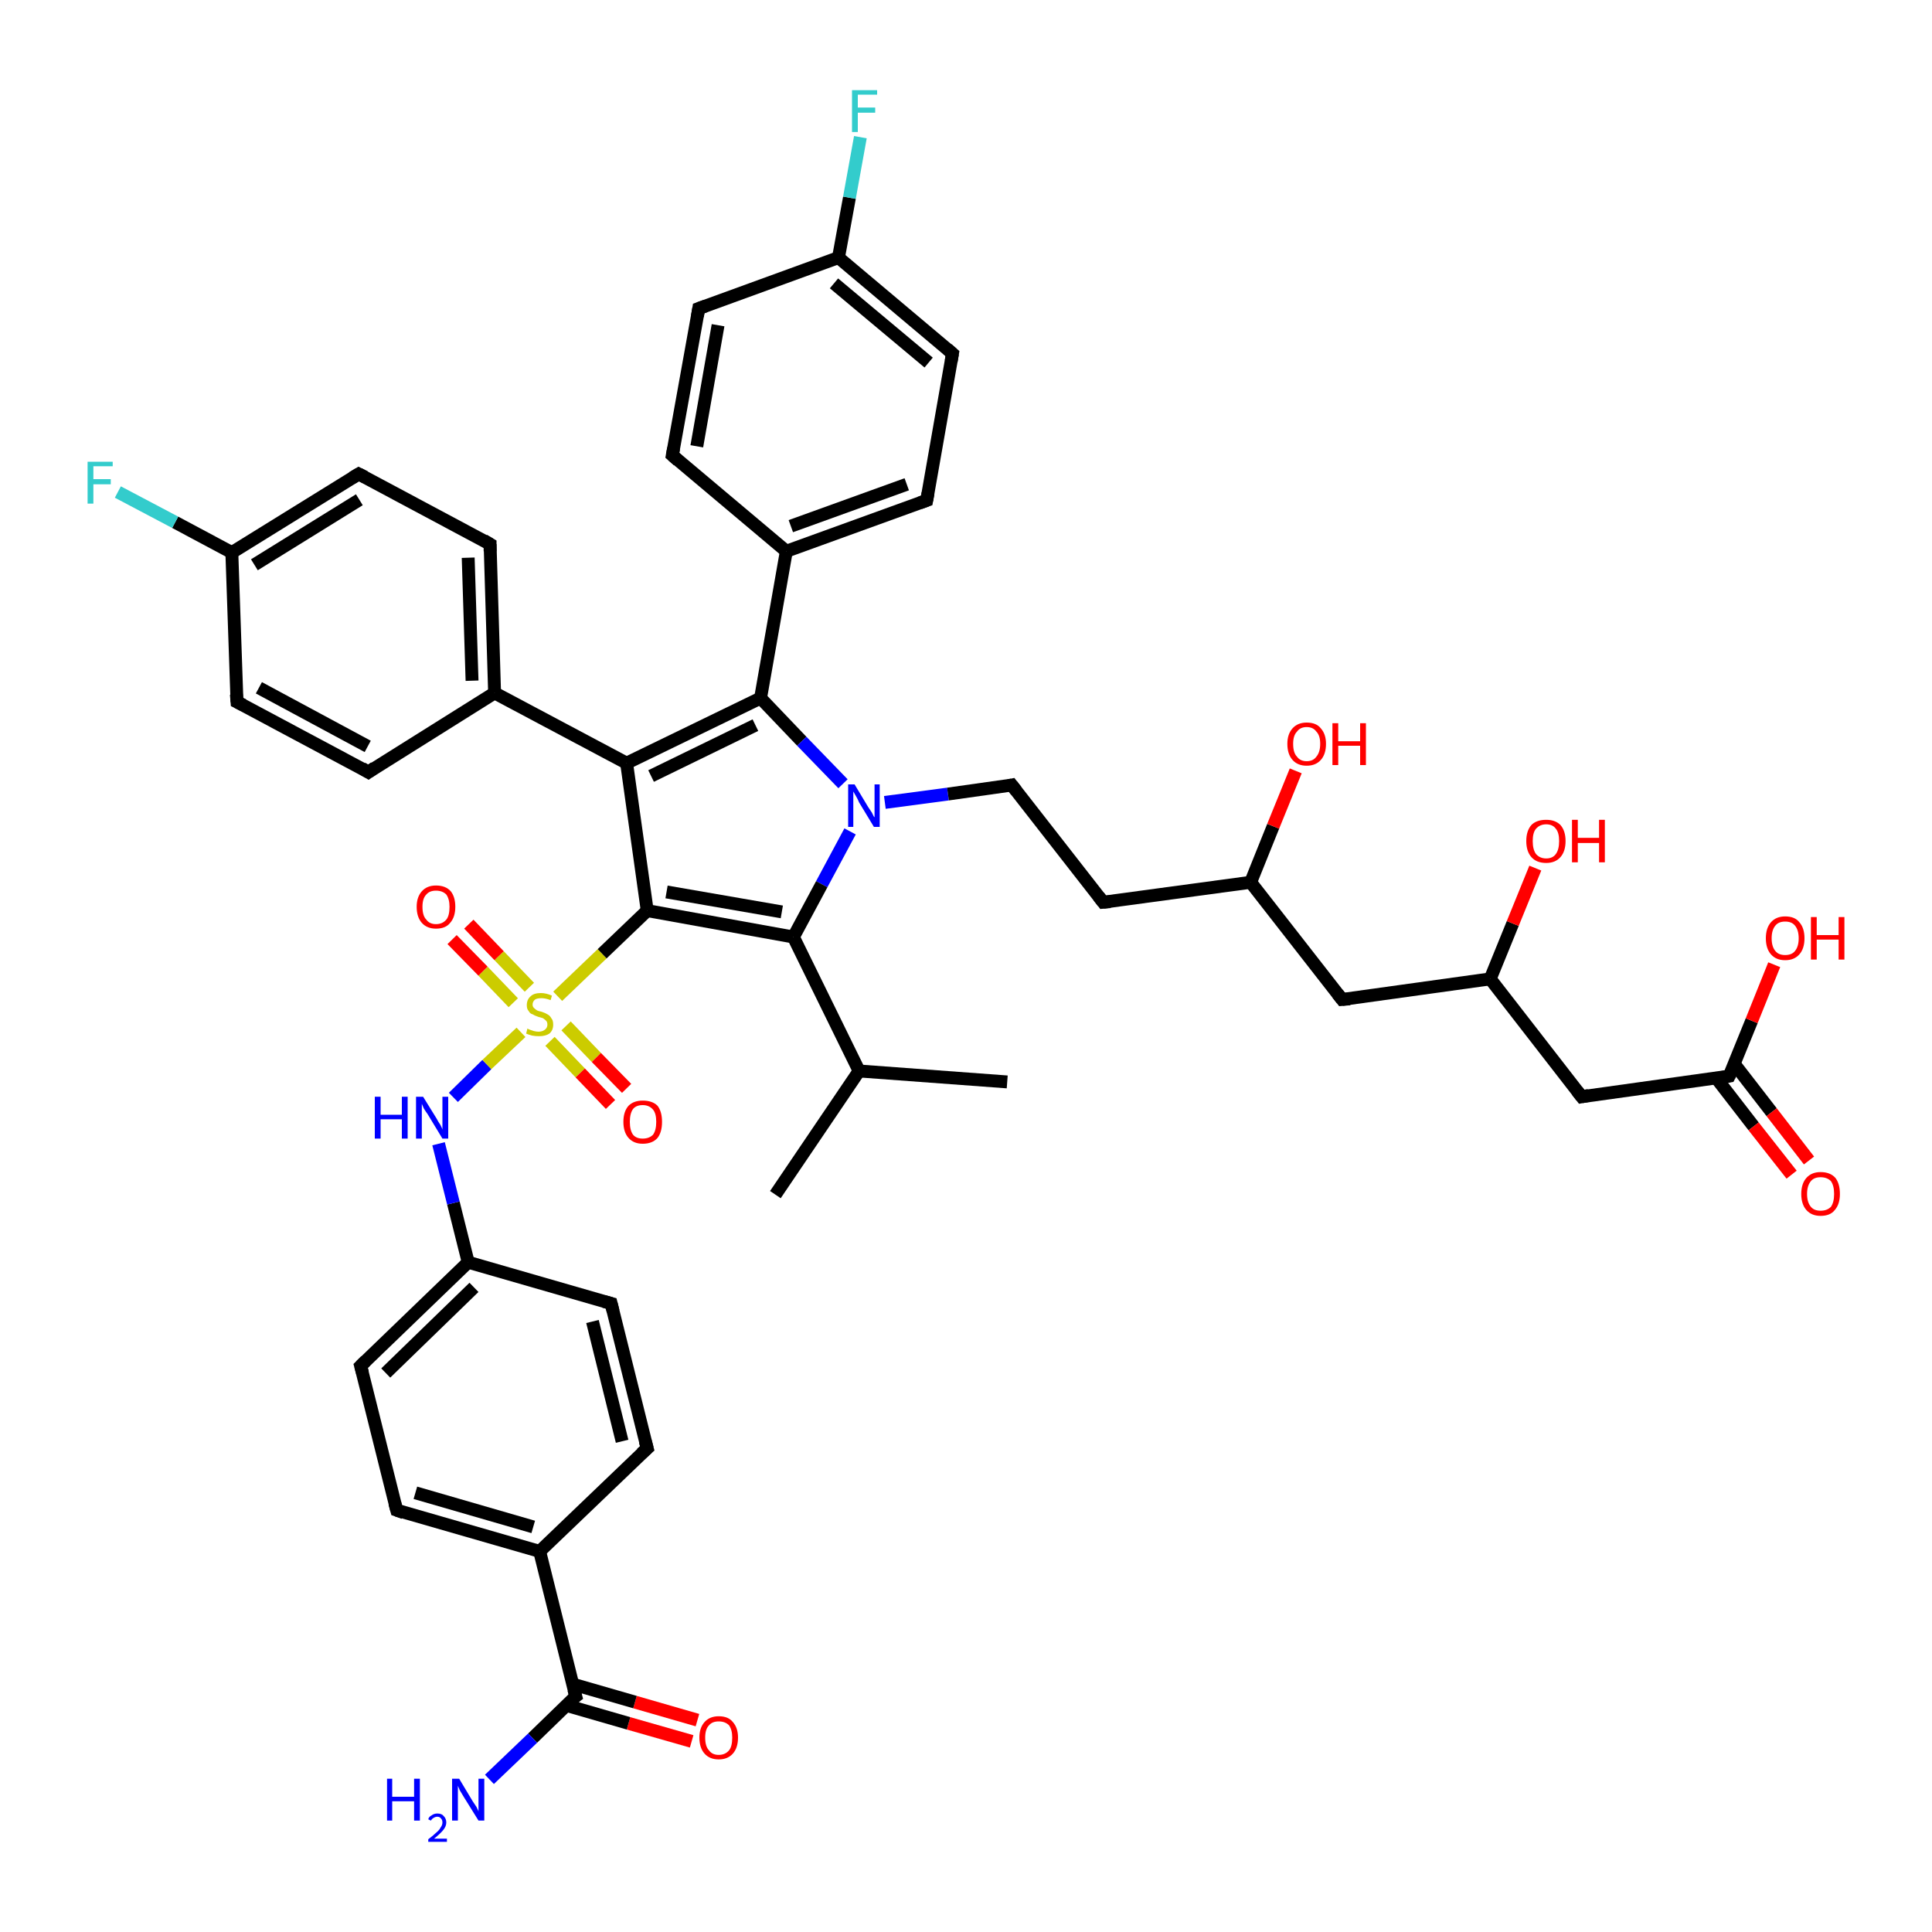 <?xml version='1.0' encoding='iso-8859-1'?>
<svg version='1.1' baseProfile='full'
              xmlns='http://www.w3.org/2000/svg'
                      xmlns:rdkit='http://www.rdkit.org/xml'
                      xmlns:xlink='http://www.w3.org/1999/xlink'
                  xml:space='preserve'
width='300px' height='300px' viewBox='0 0 300 300'>
<!-- END OF HEADER -->
<rect style='opacity:1.0;fill:#FFFFFF;stroke:none' width='300.0' height='300.0' x='0.0' y='0.0'> </rect>
<path class='bond-0 atom-0 atom-1' d='M 107.4,270.4 L 97.6,267.6' style='fill:none;fill-rule:evenodd;stroke:#FF0000;stroke-width:2.0px;stroke-linecap:butt;stroke-linejoin:miter;stroke-opacity:1' />
<path class='bond-0 atom-0 atom-1' d='M 97.6,267.6 L 87.9,264.8' style='fill:none;fill-rule:evenodd;stroke:#000000;stroke-width:2.0px;stroke-linecap:butt;stroke-linejoin:miter;stroke-opacity:1' />
<path class='bond-0 atom-0 atom-1' d='M 108.3,267.1 L 98.6,264.3' style='fill:none;fill-rule:evenodd;stroke:#FF0000;stroke-width:2.0px;stroke-linecap:butt;stroke-linejoin:miter;stroke-opacity:1' />
<path class='bond-0 atom-0 atom-1' d='M 98.6,264.3 L 88.9,261.5' style='fill:none;fill-rule:evenodd;stroke:#000000;stroke-width:2.0px;stroke-linecap:butt;stroke-linejoin:miter;stroke-opacity:1' />
<path class='bond-1 atom-1 atom-2' d='M 89.4,263.4 L 82.7,269.9' style='fill:none;fill-rule:evenodd;stroke:#000000;stroke-width:2.0px;stroke-linecap:butt;stroke-linejoin:miter;stroke-opacity:1' />
<path class='bond-1 atom-1 atom-2' d='M 82.7,269.9 L 76.0,276.3' style='fill:none;fill-rule:evenodd;stroke:#0000FF;stroke-width:2.0px;stroke-linecap:butt;stroke-linejoin:miter;stroke-opacity:1' />
<path class='bond-2 atom-1 atom-3' d='M 89.4,263.4 L 83.8,240.9' style='fill:none;fill-rule:evenodd;stroke:#000000;stroke-width:2.0px;stroke-linecap:butt;stroke-linejoin:miter;stroke-opacity:1' />
<path class='bond-3 atom-3 atom-4' d='M 83.8,240.9 L 61.6,234.5' style='fill:none;fill-rule:evenodd;stroke:#000000;stroke-width:2.0px;stroke-linecap:butt;stroke-linejoin:miter;stroke-opacity:1' />
<path class='bond-3 atom-3 atom-4' d='M 82.8,237.1 L 64.5,231.8' style='fill:none;fill-rule:evenodd;stroke:#000000;stroke-width:2.0px;stroke-linecap:butt;stroke-linejoin:miter;stroke-opacity:1' />
<path class='bond-4 atom-4 atom-5' d='M 61.6,234.5 L 56.0,212.1' style='fill:none;fill-rule:evenodd;stroke:#000000;stroke-width:2.0px;stroke-linecap:butt;stroke-linejoin:miter;stroke-opacity:1' />
<path class='bond-5 atom-5 atom-6' d='M 56.0,212.1 L 72.7,196.0' style='fill:none;fill-rule:evenodd;stroke:#000000;stroke-width:2.0px;stroke-linecap:butt;stroke-linejoin:miter;stroke-opacity:1' />
<path class='bond-5 atom-5 atom-6' d='M 59.9,213.2 L 73.6,199.9' style='fill:none;fill-rule:evenodd;stroke:#000000;stroke-width:2.0px;stroke-linecap:butt;stroke-linejoin:miter;stroke-opacity:1' />
<path class='bond-6 atom-6 atom-7' d='M 72.7,196.0 L 94.9,202.4' style='fill:none;fill-rule:evenodd;stroke:#000000;stroke-width:2.0px;stroke-linecap:butt;stroke-linejoin:miter;stroke-opacity:1' />
<path class='bond-7 atom-7 atom-8' d='M 94.9,202.4 L 100.5,224.9' style='fill:none;fill-rule:evenodd;stroke:#000000;stroke-width:2.0px;stroke-linecap:butt;stroke-linejoin:miter;stroke-opacity:1' />
<path class='bond-7 atom-7 atom-8' d='M 92.0,205.2 L 96.6,223.8' style='fill:none;fill-rule:evenodd;stroke:#000000;stroke-width:2.0px;stroke-linecap:butt;stroke-linejoin:miter;stroke-opacity:1' />
<path class='bond-8 atom-6 atom-9' d='M 72.7,196.0 L 70.4,186.8' style='fill:none;fill-rule:evenodd;stroke:#000000;stroke-width:2.0px;stroke-linecap:butt;stroke-linejoin:miter;stroke-opacity:1' />
<path class='bond-8 atom-6 atom-9' d='M 70.4,186.8 L 68.1,177.6' style='fill:none;fill-rule:evenodd;stroke:#0000FF;stroke-width:2.0px;stroke-linecap:butt;stroke-linejoin:miter;stroke-opacity:1' />
<path class='bond-9 atom-9 atom-10' d='M 70.4,170.4 L 75.6,165.3' style='fill:none;fill-rule:evenodd;stroke:#0000FF;stroke-width:2.0px;stroke-linecap:butt;stroke-linejoin:miter;stroke-opacity:1' />
<path class='bond-9 atom-9 atom-10' d='M 75.6,165.3 L 80.9,160.3' style='fill:none;fill-rule:evenodd;stroke:#CCCC00;stroke-width:2.0px;stroke-linecap:butt;stroke-linejoin:miter;stroke-opacity:1' />
<path class='bond-10 atom-10 atom-11' d='M 85.4,161.7 L 90.1,166.6' style='fill:none;fill-rule:evenodd;stroke:#CCCC00;stroke-width:2.0px;stroke-linecap:butt;stroke-linejoin:miter;stroke-opacity:1' />
<path class='bond-10 atom-10 atom-11' d='M 90.1,166.6 L 94.8,171.5' style='fill:none;fill-rule:evenodd;stroke:#FF0000;stroke-width:2.0px;stroke-linecap:butt;stroke-linejoin:miter;stroke-opacity:1' />
<path class='bond-10 atom-10 atom-11' d='M 87.9,159.3 L 92.6,164.2' style='fill:none;fill-rule:evenodd;stroke:#CCCC00;stroke-width:2.0px;stroke-linecap:butt;stroke-linejoin:miter;stroke-opacity:1' />
<path class='bond-10 atom-10 atom-11' d='M 92.6,164.2 L 97.3,169.0' style='fill:none;fill-rule:evenodd;stroke:#FF0000;stroke-width:2.0px;stroke-linecap:butt;stroke-linejoin:miter;stroke-opacity:1' />
<path class='bond-11 atom-10 atom-12' d='M 82.2,153.3 L 77.5,148.4' style='fill:none;fill-rule:evenodd;stroke:#CCCC00;stroke-width:2.0px;stroke-linecap:butt;stroke-linejoin:miter;stroke-opacity:1' />
<path class='bond-11 atom-10 atom-12' d='M 77.5,148.4 L 72.8,143.5' style='fill:none;fill-rule:evenodd;stroke:#FF0000;stroke-width:2.0px;stroke-linecap:butt;stroke-linejoin:miter;stroke-opacity:1' />
<path class='bond-11 atom-10 atom-12' d='M 79.7,155.7 L 75.0,150.8' style='fill:none;fill-rule:evenodd;stroke:#CCCC00;stroke-width:2.0px;stroke-linecap:butt;stroke-linejoin:miter;stroke-opacity:1' />
<path class='bond-11 atom-10 atom-12' d='M 75.0,150.8 L 70.2,145.9' style='fill:none;fill-rule:evenodd;stroke:#FF0000;stroke-width:2.0px;stroke-linecap:butt;stroke-linejoin:miter;stroke-opacity:1' />
<path class='bond-12 atom-10 atom-13' d='M 86.6,154.7 L 93.5,148.1' style='fill:none;fill-rule:evenodd;stroke:#CCCC00;stroke-width:2.0px;stroke-linecap:butt;stroke-linejoin:miter;stroke-opacity:1' />
<path class='bond-12 atom-10 atom-13' d='M 93.5,148.1 L 100.5,141.4' style='fill:none;fill-rule:evenodd;stroke:#000000;stroke-width:2.0px;stroke-linecap:butt;stroke-linejoin:miter;stroke-opacity:1' />
<path class='bond-13 atom-13 atom-14' d='M 100.5,141.4 L 97.3,118.5' style='fill:none;fill-rule:evenodd;stroke:#000000;stroke-width:2.0px;stroke-linecap:butt;stroke-linejoin:miter;stroke-opacity:1' />
<path class='bond-14 atom-14 atom-15' d='M 97.3,118.5 L 118.1,108.4' style='fill:none;fill-rule:evenodd;stroke:#000000;stroke-width:2.0px;stroke-linecap:butt;stroke-linejoin:miter;stroke-opacity:1' />
<path class='bond-14 atom-14 atom-15' d='M 101.1,120.5 L 117.3,112.6' style='fill:none;fill-rule:evenodd;stroke:#000000;stroke-width:2.0px;stroke-linecap:butt;stroke-linejoin:miter;stroke-opacity:1' />
<path class='bond-15 atom-15 atom-16' d='M 118.1,108.4 L 122.1,85.6' style='fill:none;fill-rule:evenodd;stroke:#000000;stroke-width:2.0px;stroke-linecap:butt;stroke-linejoin:miter;stroke-opacity:1' />
<path class='bond-16 atom-16 atom-17' d='M 122.1,85.6 L 143.9,77.7' style='fill:none;fill-rule:evenodd;stroke:#000000;stroke-width:2.0px;stroke-linecap:butt;stroke-linejoin:miter;stroke-opacity:1' />
<path class='bond-16 atom-16 atom-17' d='M 122.8,81.7 L 140.8,75.2' style='fill:none;fill-rule:evenodd;stroke:#000000;stroke-width:2.0px;stroke-linecap:butt;stroke-linejoin:miter;stroke-opacity:1' />
<path class='bond-17 atom-17 atom-18' d='M 143.9,77.7 L 147.9,54.9' style='fill:none;fill-rule:evenodd;stroke:#000000;stroke-width:2.0px;stroke-linecap:butt;stroke-linejoin:miter;stroke-opacity:1' />
<path class='bond-18 atom-18 atom-19' d='M 147.9,54.9 L 130.2,40.0' style='fill:none;fill-rule:evenodd;stroke:#000000;stroke-width:2.0px;stroke-linecap:butt;stroke-linejoin:miter;stroke-opacity:1' />
<path class='bond-18 atom-18 atom-19' d='M 144.2,56.3 L 129.5,44.0' style='fill:none;fill-rule:evenodd;stroke:#000000;stroke-width:2.0px;stroke-linecap:butt;stroke-linejoin:miter;stroke-opacity:1' />
<path class='bond-19 atom-19 atom-20' d='M 130.2,40.0 L 131.9,30.7' style='fill:none;fill-rule:evenodd;stroke:#000000;stroke-width:2.0px;stroke-linecap:butt;stroke-linejoin:miter;stroke-opacity:1' />
<path class='bond-19 atom-19 atom-20' d='M 131.9,30.7 L 133.6,21.3' style='fill:none;fill-rule:evenodd;stroke:#33CCCC;stroke-width:2.0px;stroke-linecap:butt;stroke-linejoin:miter;stroke-opacity:1' />
<path class='bond-20 atom-19 atom-21' d='M 130.2,40.0 L 108.5,47.9' style='fill:none;fill-rule:evenodd;stroke:#000000;stroke-width:2.0px;stroke-linecap:butt;stroke-linejoin:miter;stroke-opacity:1' />
<path class='bond-21 atom-21 atom-22' d='M 108.5,47.9 L 104.4,70.7' style='fill:none;fill-rule:evenodd;stroke:#000000;stroke-width:2.0px;stroke-linecap:butt;stroke-linejoin:miter;stroke-opacity:1' />
<path class='bond-21 atom-21 atom-22' d='M 111.5,50.5 L 108.2,69.3' style='fill:none;fill-rule:evenodd;stroke:#000000;stroke-width:2.0px;stroke-linecap:butt;stroke-linejoin:miter;stroke-opacity:1' />
<path class='bond-22 atom-15 atom-23' d='M 118.1,108.4 L 124.5,115.1' style='fill:none;fill-rule:evenodd;stroke:#000000;stroke-width:2.0px;stroke-linecap:butt;stroke-linejoin:miter;stroke-opacity:1' />
<path class='bond-22 atom-15 atom-23' d='M 124.5,115.1 L 130.9,121.7' style='fill:none;fill-rule:evenodd;stroke:#0000FF;stroke-width:2.0px;stroke-linecap:butt;stroke-linejoin:miter;stroke-opacity:1' />
<path class='bond-23 atom-23 atom-24' d='M 132.0,129.1 L 127.6,137.3' style='fill:none;fill-rule:evenodd;stroke:#0000FF;stroke-width:2.0px;stroke-linecap:butt;stroke-linejoin:miter;stroke-opacity:1' />
<path class='bond-23 atom-23 atom-24' d='M 127.6,137.3 L 123.2,145.5' style='fill:none;fill-rule:evenodd;stroke:#000000;stroke-width:2.0px;stroke-linecap:butt;stroke-linejoin:miter;stroke-opacity:1' />
<path class='bond-24 atom-24 atom-25' d='M 123.2,145.5 L 133.4,166.3' style='fill:none;fill-rule:evenodd;stroke:#000000;stroke-width:2.0px;stroke-linecap:butt;stroke-linejoin:miter;stroke-opacity:1' />
<path class='bond-25 atom-25 atom-26' d='M 133.4,166.3 L 156.4,168.0' style='fill:none;fill-rule:evenodd;stroke:#000000;stroke-width:2.0px;stroke-linecap:butt;stroke-linejoin:miter;stroke-opacity:1' />
<path class='bond-26 atom-25 atom-27' d='M 133.4,166.3 L 120.4,185.5' style='fill:none;fill-rule:evenodd;stroke:#000000;stroke-width:2.0px;stroke-linecap:butt;stroke-linejoin:miter;stroke-opacity:1' />
<path class='bond-27 atom-23 atom-28' d='M 137.4,124.6 L 147.2,123.3' style='fill:none;fill-rule:evenodd;stroke:#0000FF;stroke-width:2.0px;stroke-linecap:butt;stroke-linejoin:miter;stroke-opacity:1' />
<path class='bond-27 atom-23 atom-28' d='M 147.2,123.3 L 157.1,121.9' style='fill:none;fill-rule:evenodd;stroke:#000000;stroke-width:2.0px;stroke-linecap:butt;stroke-linejoin:miter;stroke-opacity:1' />
<path class='bond-28 atom-28 atom-29' d='M 157.1,121.9 L 171.3,140.1' style='fill:none;fill-rule:evenodd;stroke:#000000;stroke-width:2.0px;stroke-linecap:butt;stroke-linejoin:miter;stroke-opacity:1' />
<path class='bond-29 atom-29 atom-30' d='M 171.3,140.1 L 194.2,137.0' style='fill:none;fill-rule:evenodd;stroke:#000000;stroke-width:2.0px;stroke-linecap:butt;stroke-linejoin:miter;stroke-opacity:1' />
<path class='bond-30 atom-30 atom-31' d='M 194.2,137.0 L 197.7,128.3' style='fill:none;fill-rule:evenodd;stroke:#000000;stroke-width:2.0px;stroke-linecap:butt;stroke-linejoin:miter;stroke-opacity:1' />
<path class='bond-30 atom-30 atom-31' d='M 197.7,128.3 L 201.2,119.7' style='fill:none;fill-rule:evenodd;stroke:#FF0000;stroke-width:2.0px;stroke-linecap:butt;stroke-linejoin:miter;stroke-opacity:1' />
<path class='bond-31 atom-30 atom-32' d='M 194.2,137.0 L 208.4,155.2' style='fill:none;fill-rule:evenodd;stroke:#000000;stroke-width:2.0px;stroke-linecap:butt;stroke-linejoin:miter;stroke-opacity:1' />
<path class='bond-32 atom-32 atom-33' d='M 208.4,155.2 L 231.4,152.0' style='fill:none;fill-rule:evenodd;stroke:#000000;stroke-width:2.0px;stroke-linecap:butt;stroke-linejoin:miter;stroke-opacity:1' />
<path class='bond-33 atom-33 atom-34' d='M 231.4,152.0 L 234.9,143.4' style='fill:none;fill-rule:evenodd;stroke:#000000;stroke-width:2.0px;stroke-linecap:butt;stroke-linejoin:miter;stroke-opacity:1' />
<path class='bond-33 atom-33 atom-34' d='M 234.9,143.4 L 238.4,134.8' style='fill:none;fill-rule:evenodd;stroke:#FF0000;stroke-width:2.0px;stroke-linecap:butt;stroke-linejoin:miter;stroke-opacity:1' />
<path class='bond-34 atom-33 atom-35' d='M 231.4,152.0 L 245.6,170.3' style='fill:none;fill-rule:evenodd;stroke:#000000;stroke-width:2.0px;stroke-linecap:butt;stroke-linejoin:miter;stroke-opacity:1' />
<path class='bond-35 atom-35 atom-36' d='M 245.6,170.3 L 268.5,167.1' style='fill:none;fill-rule:evenodd;stroke:#000000;stroke-width:2.0px;stroke-linecap:butt;stroke-linejoin:miter;stroke-opacity:1' />
<path class='bond-36 atom-36 atom-37' d='M 266.5,167.4 L 272.3,174.9' style='fill:none;fill-rule:evenodd;stroke:#000000;stroke-width:2.0px;stroke-linecap:butt;stroke-linejoin:miter;stroke-opacity:1' />
<path class='bond-36 atom-36 atom-37' d='M 272.3,174.9 L 278.2,182.4' style='fill:none;fill-rule:evenodd;stroke:#FF0000;stroke-width:2.0px;stroke-linecap:butt;stroke-linejoin:miter;stroke-opacity:1' />
<path class='bond-36 atom-36 atom-37' d='M 269.3,165.2 L 275.1,172.7' style='fill:none;fill-rule:evenodd;stroke:#000000;stroke-width:2.0px;stroke-linecap:butt;stroke-linejoin:miter;stroke-opacity:1' />
<path class='bond-36 atom-36 atom-37' d='M 275.1,172.7 L 280.9,180.2' style='fill:none;fill-rule:evenodd;stroke:#FF0000;stroke-width:2.0px;stroke-linecap:butt;stroke-linejoin:miter;stroke-opacity:1' />
<path class='bond-37 atom-36 atom-38' d='M 268.5,167.1 L 272.0,158.5' style='fill:none;fill-rule:evenodd;stroke:#000000;stroke-width:2.0px;stroke-linecap:butt;stroke-linejoin:miter;stroke-opacity:1' />
<path class='bond-37 atom-36 atom-38' d='M 272.0,158.5 L 275.5,149.8' style='fill:none;fill-rule:evenodd;stroke:#FF0000;stroke-width:2.0px;stroke-linecap:butt;stroke-linejoin:miter;stroke-opacity:1' />
<path class='bond-38 atom-14 atom-39' d='M 97.3,118.5 L 76.8,107.6' style='fill:none;fill-rule:evenodd;stroke:#000000;stroke-width:2.0px;stroke-linecap:butt;stroke-linejoin:miter;stroke-opacity:1' />
<path class='bond-39 atom-39 atom-40' d='M 76.8,107.6 L 76.1,84.5' style='fill:none;fill-rule:evenodd;stroke:#000000;stroke-width:2.0px;stroke-linecap:butt;stroke-linejoin:miter;stroke-opacity:1' />
<path class='bond-39 atom-39 atom-40' d='M 73.3,105.7 L 72.7,86.6' style='fill:none;fill-rule:evenodd;stroke:#000000;stroke-width:2.0px;stroke-linecap:butt;stroke-linejoin:miter;stroke-opacity:1' />
<path class='bond-40 atom-40 atom-41' d='M 76.1,84.5 L 55.7,73.6' style='fill:none;fill-rule:evenodd;stroke:#000000;stroke-width:2.0px;stroke-linecap:butt;stroke-linejoin:miter;stroke-opacity:1' />
<path class='bond-41 atom-41 atom-42' d='M 55.7,73.6 L 36.0,85.8' style='fill:none;fill-rule:evenodd;stroke:#000000;stroke-width:2.0px;stroke-linecap:butt;stroke-linejoin:miter;stroke-opacity:1' />
<path class='bond-41 atom-41 atom-42' d='M 55.8,77.6 L 39.5,87.7' style='fill:none;fill-rule:evenodd;stroke:#000000;stroke-width:2.0px;stroke-linecap:butt;stroke-linejoin:miter;stroke-opacity:1' />
<path class='bond-42 atom-42 atom-43' d='M 36.0,85.8 L 27.2,81.1' style='fill:none;fill-rule:evenodd;stroke:#000000;stroke-width:2.0px;stroke-linecap:butt;stroke-linejoin:miter;stroke-opacity:1' />
<path class='bond-42 atom-42 atom-43' d='M 27.2,81.1 L 18.3,76.4' style='fill:none;fill-rule:evenodd;stroke:#33CCCC;stroke-width:2.0px;stroke-linecap:butt;stroke-linejoin:miter;stroke-opacity:1' />
<path class='bond-43 atom-42 atom-44' d='M 36.0,85.8 L 36.8,109.0' style='fill:none;fill-rule:evenodd;stroke:#000000;stroke-width:2.0px;stroke-linecap:butt;stroke-linejoin:miter;stroke-opacity:1' />
<path class='bond-44 atom-44 atom-45' d='M 36.8,109.0 L 57.2,119.9' style='fill:none;fill-rule:evenodd;stroke:#000000;stroke-width:2.0px;stroke-linecap:butt;stroke-linejoin:miter;stroke-opacity:1' />
<path class='bond-44 atom-44 atom-45' d='M 40.2,106.8 L 57.1,115.9' style='fill:none;fill-rule:evenodd;stroke:#000000;stroke-width:2.0px;stroke-linecap:butt;stroke-linejoin:miter;stroke-opacity:1' />
<path class='bond-45 atom-8 atom-3' d='M 100.5,224.9 L 83.8,240.9' style='fill:none;fill-rule:evenodd;stroke:#000000;stroke-width:2.0px;stroke-linecap:butt;stroke-linejoin:miter;stroke-opacity:1' />
<path class='bond-46 atom-22 atom-16' d='M 104.4,70.7 L 122.1,85.6' style='fill:none;fill-rule:evenodd;stroke:#000000;stroke-width:2.0px;stroke-linecap:butt;stroke-linejoin:miter;stroke-opacity:1' />
<path class='bond-47 atom-24 atom-13' d='M 123.2,145.5 L 100.5,141.4' style='fill:none;fill-rule:evenodd;stroke:#000000;stroke-width:2.0px;stroke-linecap:butt;stroke-linejoin:miter;stroke-opacity:1' />
<path class='bond-47 atom-24 atom-13' d='M 121.4,141.6 L 103.5,138.5' style='fill:none;fill-rule:evenodd;stroke:#000000;stroke-width:2.0px;stroke-linecap:butt;stroke-linejoin:miter;stroke-opacity:1' />
<path class='bond-48 atom-45 atom-39' d='M 57.2,119.9 L 76.8,107.6' style='fill:none;fill-rule:evenodd;stroke:#000000;stroke-width:2.0px;stroke-linecap:butt;stroke-linejoin:miter;stroke-opacity:1' />
<path d='M 89.0,263.7 L 89.4,263.4 L 89.1,262.3' style='fill:none;stroke:#000000;stroke-width:2.0px;stroke-linecap:butt;stroke-linejoin:miter;stroke-opacity:1;' />
<path d='M 62.7,234.9 L 61.6,234.5 L 61.3,233.4' style='fill:none;stroke:#000000;stroke-width:2.0px;stroke-linecap:butt;stroke-linejoin:miter;stroke-opacity:1;' />
<path d='M 56.3,213.2 L 56.0,212.1 L 56.8,211.3' style='fill:none;stroke:#000000;stroke-width:2.0px;stroke-linecap:butt;stroke-linejoin:miter;stroke-opacity:1;' />
<path d='M 93.8,202.1 L 94.9,202.4 L 95.2,203.6' style='fill:none;stroke:#000000;stroke-width:2.0px;stroke-linecap:butt;stroke-linejoin:miter;stroke-opacity:1;' />
<path d='M 100.2,223.8 L 100.5,224.9 L 99.6,225.7' style='fill:none;stroke:#000000;stroke-width:2.0px;stroke-linecap:butt;stroke-linejoin:miter;stroke-opacity:1;' />
<path d='M 142.8,78.1 L 143.9,77.7 L 144.1,76.6' style='fill:none;stroke:#000000;stroke-width:2.0px;stroke-linecap:butt;stroke-linejoin:miter;stroke-opacity:1;' />
<path d='M 147.7,56.1 L 147.9,54.9 L 147.1,54.2' style='fill:none;stroke:#000000;stroke-width:2.0px;stroke-linecap:butt;stroke-linejoin:miter;stroke-opacity:1;' />
<path d='M 109.6,47.5 L 108.5,47.9 L 108.3,49.1' style='fill:none;stroke:#000000;stroke-width:2.0px;stroke-linecap:butt;stroke-linejoin:miter;stroke-opacity:1;' />
<path d='M 104.6,69.6 L 104.4,70.7 L 105.3,71.5' style='fill:none;stroke:#000000;stroke-width:2.0px;stroke-linecap:butt;stroke-linejoin:miter;stroke-opacity:1;' />
<path d='M 156.6,122.0 L 157.1,121.9 L 157.8,122.8' style='fill:none;stroke:#000000;stroke-width:2.0px;stroke-linecap:butt;stroke-linejoin:miter;stroke-opacity:1;' />
<path d='M 170.6,139.2 L 171.3,140.1 L 172.4,140.0' style='fill:none;stroke:#000000;stroke-width:2.0px;stroke-linecap:butt;stroke-linejoin:miter;stroke-opacity:1;' />
<path d='M 207.7,154.3 L 208.4,155.2 L 209.6,155.1' style='fill:none;stroke:#000000;stroke-width:2.0px;stroke-linecap:butt;stroke-linejoin:miter;stroke-opacity:1;' />
<path d='M 244.9,169.4 L 245.6,170.3 L 246.7,170.1' style='fill:none;stroke:#000000;stroke-width:2.0px;stroke-linecap:butt;stroke-linejoin:miter;stroke-opacity:1;' />
<path d='M 267.4,167.3 L 268.5,167.1 L 268.7,166.7' style='fill:none;stroke:#000000;stroke-width:2.0px;stroke-linecap:butt;stroke-linejoin:miter;stroke-opacity:1;' />
<path d='M 76.1,85.6 L 76.1,84.5 L 75.1,83.9' style='fill:none;stroke:#000000;stroke-width:2.0px;stroke-linecap:butt;stroke-linejoin:miter;stroke-opacity:1;' />
<path d='M 56.7,74.1 L 55.7,73.6 L 54.7,74.2' style='fill:none;stroke:#000000;stroke-width:2.0px;stroke-linecap:butt;stroke-linejoin:miter;stroke-opacity:1;' />
<path d='M 36.7,107.8 L 36.8,109.0 L 37.8,109.5' style='fill:none;stroke:#000000;stroke-width:2.0px;stroke-linecap:butt;stroke-linejoin:miter;stroke-opacity:1;' />
<path d='M 56.2,119.3 L 57.2,119.9 L 58.2,119.2' style='fill:none;stroke:#000000;stroke-width:2.0px;stroke-linecap:butt;stroke-linejoin:miter;stroke-opacity:1;' />
<path class='atom-0' d='M 108.6 269.8
Q 108.6 268.3, 109.4 267.4
Q 110.2 266.5, 111.6 266.5
Q 113.1 266.5, 113.8 267.4
Q 114.6 268.3, 114.6 269.8
Q 114.6 271.4, 113.8 272.3
Q 113.0 273.2, 111.6 273.2
Q 110.2 273.2, 109.4 272.3
Q 108.6 271.4, 108.6 269.8
M 111.6 272.5
Q 112.6 272.5, 113.2 271.8
Q 113.7 271.2, 113.7 269.8
Q 113.7 268.6, 113.2 267.9
Q 112.6 267.3, 111.6 267.3
Q 110.6 267.3, 110.1 267.9
Q 109.5 268.5, 109.5 269.8
Q 109.5 271.2, 110.1 271.8
Q 110.6 272.5, 111.6 272.5
' fill='#FF0000'/>
<path class='atom-2' d='M 60.1 276.2
L 60.9 276.2
L 60.9 279.0
L 64.3 279.0
L 64.3 276.2
L 65.2 276.2
L 65.2 282.7
L 64.3 282.7
L 64.3 279.7
L 60.9 279.7
L 60.9 282.7
L 60.1 282.7
L 60.1 276.2
' fill='#0000FF'/>
<path class='atom-2' d='M 66.5 282.5
Q 66.6 282.1, 67.0 281.9
Q 67.4 281.6, 67.9 281.6
Q 68.6 281.6, 68.9 282.0
Q 69.3 282.4, 69.3 283.0
Q 69.3 283.6, 68.8 284.2
Q 68.3 284.8, 67.4 285.5
L 69.4 285.5
L 69.4 286.0
L 66.5 286.0
L 66.5 285.6
Q 67.3 285.0, 67.7 284.6
Q 68.2 284.2, 68.4 283.8
Q 68.7 283.4, 68.7 283.0
Q 68.7 282.6, 68.5 282.4
Q 68.3 282.1, 67.9 282.1
Q 67.6 282.1, 67.3 282.3
Q 67.1 282.4, 66.9 282.7
L 66.5 282.5
' fill='#0000FF'/>
<path class='atom-2' d='M 71.3 276.2
L 73.4 279.7
Q 73.6 280.0, 74.0 280.6
Q 74.3 281.2, 74.3 281.3
L 74.3 276.2
L 75.2 276.2
L 75.2 282.7
L 74.3 282.7
L 72.0 279.0
Q 71.7 278.5, 71.4 278.0
Q 71.2 277.5, 71.1 277.3
L 71.1 282.7
L 70.2 282.7
L 70.2 276.2
L 71.3 276.2
' fill='#0000FF'/>
<path class='atom-9' d='M 58.2 170.3
L 59.1 170.3
L 59.1 173.1
L 62.4 173.1
L 62.4 170.3
L 63.3 170.3
L 63.3 176.8
L 62.4 176.8
L 62.4 173.8
L 59.1 173.8
L 59.1 176.8
L 58.2 176.8
L 58.2 170.3
' fill='#0000FF'/>
<path class='atom-9' d='M 65.7 170.3
L 67.8 173.7
Q 68.0 174.1, 68.4 174.7
Q 68.7 175.3, 68.7 175.4
L 68.7 170.3
L 69.6 170.3
L 69.6 176.8
L 68.7 176.8
L 66.4 173.0
Q 66.1 172.6, 65.8 172.1
Q 65.6 171.6, 65.5 171.4
L 65.5 176.8
L 64.6 176.8
L 64.6 170.3
L 65.7 170.3
' fill='#0000FF'/>
<path class='atom-10' d='M 81.9 159.7
Q 82.0 159.8, 82.3 159.9
Q 82.6 160.0, 82.9 160.1
Q 83.3 160.2, 83.6 160.2
Q 84.2 160.2, 84.6 159.9
Q 85.0 159.6, 85.0 159.1
Q 85.0 158.7, 84.8 158.5
Q 84.6 158.3, 84.3 158.1
Q 84.0 158.0, 83.6 157.9
Q 83.0 157.7, 82.7 157.5
Q 82.3 157.4, 82.1 157.0
Q 81.8 156.7, 81.8 156.1
Q 81.8 155.2, 82.4 154.7
Q 82.9 154.2, 84.0 154.2
Q 84.8 154.2, 85.7 154.6
L 85.5 155.3
Q 84.7 155.0, 84.1 155.0
Q 83.4 155.0, 83.1 155.2
Q 82.7 155.5, 82.7 156.0
Q 82.7 156.3, 82.9 156.5
Q 83.1 156.7, 83.4 156.9
Q 83.6 157.0, 84.1 157.1
Q 84.7 157.3, 85.0 157.5
Q 85.4 157.7, 85.6 158.1
Q 85.9 158.4, 85.9 159.1
Q 85.9 160.0, 85.3 160.5
Q 84.7 160.9, 83.7 160.9
Q 83.1 160.9, 82.6 160.8
Q 82.2 160.7, 81.7 160.5
L 81.9 159.7
' fill='#CCCC00'/>
<path class='atom-11' d='M 96.8 174.2
Q 96.8 172.6, 97.6 171.7
Q 98.4 170.9, 99.8 170.9
Q 101.3 170.9, 102.1 171.7
Q 102.8 172.6, 102.8 174.2
Q 102.8 175.8, 102.1 176.7
Q 101.3 177.6, 99.8 177.6
Q 98.4 177.6, 97.6 176.7
Q 96.8 175.8, 96.8 174.2
M 99.8 176.8
Q 100.8 176.8, 101.4 176.2
Q 101.9 175.5, 101.9 174.2
Q 101.9 172.9, 101.4 172.3
Q 100.8 171.6, 99.8 171.6
Q 98.8 171.6, 98.3 172.2
Q 97.8 172.9, 97.8 174.2
Q 97.8 175.5, 98.3 176.2
Q 98.8 176.8, 99.8 176.8
' fill='#FF0000'/>
<path class='atom-12' d='M 64.7 140.8
Q 64.7 139.3, 65.5 138.4
Q 66.3 137.5, 67.7 137.5
Q 69.2 137.5, 70.0 138.4
Q 70.7 139.3, 70.7 140.8
Q 70.7 142.4, 69.9 143.3
Q 69.2 144.2, 67.7 144.2
Q 66.3 144.2, 65.5 143.3
Q 64.7 142.4, 64.7 140.8
M 67.7 143.5
Q 68.7 143.5, 69.3 142.8
Q 69.8 142.2, 69.8 140.8
Q 69.8 139.6, 69.3 138.9
Q 68.7 138.3, 67.7 138.3
Q 66.7 138.3, 66.2 138.9
Q 65.6 139.5, 65.6 140.8
Q 65.6 142.2, 66.2 142.8
Q 66.7 143.5, 67.7 143.5
' fill='#FF0000'/>
<path class='atom-20' d='M 132.3 14.0
L 136.2 14.0
L 136.2 14.7
L 133.2 14.7
L 133.2 16.7
L 135.9 16.7
L 135.9 17.5
L 133.2 17.5
L 133.2 20.5
L 132.3 20.5
L 132.3 14.0
' fill='#33CCCC'/>
<path class='atom-23' d='M 132.7 121.8
L 134.8 125.3
Q 135.0 125.6, 135.4 126.2
Q 135.7 126.9, 135.8 126.9
L 135.8 121.8
L 136.6 121.8
L 136.6 128.4
L 135.7 128.4
L 133.4 124.6
Q 133.2 124.1, 132.9 123.6
Q 132.6 123.1, 132.5 122.9
L 132.5 128.4
L 131.7 128.4
L 131.7 121.8
L 132.7 121.8
' fill='#0000FF'/>
<path class='atom-31' d='M 199.9 115.5
Q 199.9 114.0, 200.7 113.1
Q 201.5 112.2, 202.9 112.2
Q 204.4 112.2, 205.1 113.1
Q 205.9 114.0, 205.9 115.5
Q 205.9 117.1, 205.1 118.0
Q 204.3 118.9, 202.9 118.9
Q 201.5 118.9, 200.7 118.0
Q 199.9 117.1, 199.9 115.5
M 202.9 118.2
Q 203.9 118.2, 204.4 117.5
Q 205.0 116.8, 205.0 115.5
Q 205.0 114.2, 204.4 113.6
Q 203.9 112.9, 202.9 112.9
Q 201.9 112.9, 201.4 113.6
Q 200.8 114.2, 200.8 115.5
Q 200.8 116.9, 201.4 117.5
Q 201.9 118.2, 202.9 118.2
' fill='#FF0000'/>
<path class='atom-31' d='M 206.9 112.3
L 207.8 112.3
L 207.8 115.1
L 211.2 115.1
L 211.2 112.3
L 212.1 112.3
L 212.1 118.8
L 211.2 118.8
L 211.2 115.8
L 207.8 115.8
L 207.8 118.8
L 206.9 118.8
L 206.9 112.3
' fill='#FF0000'/>
<path class='atom-34' d='M 237.0 130.6
Q 237.0 129.0, 237.8 128.1
Q 238.6 127.3, 240.1 127.3
Q 241.5 127.3, 242.3 128.1
Q 243.1 129.0, 243.1 130.6
Q 243.1 132.2, 242.3 133.1
Q 241.5 134.0, 240.1 134.0
Q 238.6 134.0, 237.8 133.1
Q 237.0 132.2, 237.0 130.6
M 240.1 133.3
Q 241.1 133.3, 241.6 132.6
Q 242.1 131.9, 242.1 130.6
Q 242.1 129.3, 241.6 128.7
Q 241.1 128.0, 240.1 128.0
Q 239.1 128.0, 238.5 128.7
Q 238.0 129.3, 238.0 130.6
Q 238.0 131.9, 238.5 132.6
Q 239.1 133.3, 240.1 133.3
' fill='#FF0000'/>
<path class='atom-34' d='M 244.1 127.3
L 245.0 127.3
L 245.0 130.1
L 248.3 130.1
L 248.3 127.3
L 249.2 127.3
L 249.2 133.9
L 248.3 133.9
L 248.3 130.9
L 245.0 130.9
L 245.0 133.9
L 244.1 133.9
L 244.1 127.3
' fill='#FF0000'/>
<path class='atom-37' d='M 279.7 185.4
Q 279.7 183.8, 280.5 182.9
Q 281.3 182.0, 282.7 182.0
Q 284.2 182.0, 285.0 182.9
Q 285.7 183.8, 285.7 185.4
Q 285.7 187.0, 284.9 187.9
Q 284.2 188.8, 282.7 188.8
Q 281.3 188.8, 280.5 187.9
Q 279.7 187.0, 279.7 185.4
M 282.7 188.0
Q 283.7 188.0, 284.3 187.4
Q 284.8 186.7, 284.8 185.4
Q 284.8 184.1, 284.3 183.4
Q 283.7 182.8, 282.7 182.8
Q 281.7 182.8, 281.2 183.4
Q 280.6 184.1, 280.6 185.4
Q 280.6 186.7, 281.2 187.4
Q 281.7 188.0, 282.7 188.0
' fill='#FF0000'/>
<path class='atom-38' d='M 274.2 145.7
Q 274.2 144.1, 275.0 143.2
Q 275.8 142.3, 277.2 142.3
Q 278.7 142.3, 279.4 143.2
Q 280.2 144.1, 280.2 145.7
Q 280.2 147.3, 279.4 148.2
Q 278.6 149.1, 277.2 149.1
Q 275.8 149.1, 275.0 148.2
Q 274.2 147.3, 274.2 145.7
M 277.2 148.3
Q 278.2 148.3, 278.7 147.7
Q 279.3 147.0, 279.3 145.7
Q 279.3 144.4, 278.7 143.7
Q 278.2 143.1, 277.2 143.1
Q 276.2 143.1, 275.7 143.7
Q 275.1 144.4, 275.1 145.7
Q 275.1 147.0, 275.7 147.7
Q 276.2 148.3, 277.2 148.3
' fill='#FF0000'/>
<path class='atom-38' d='M 281.2 142.4
L 282.1 142.4
L 282.1 145.2
L 285.5 145.2
L 285.5 142.4
L 286.4 142.4
L 286.4 149.0
L 285.5 149.0
L 285.5 145.9
L 282.1 145.9
L 282.1 149.0
L 281.2 149.0
L 281.2 142.4
' fill='#FF0000'/>
<path class='atom-43' d='M 13.6 71.7
L 17.5 71.7
L 17.5 72.4
L 14.5 72.4
L 14.5 74.4
L 17.2 74.4
L 17.2 75.2
L 14.5 75.2
L 14.5 78.2
L 13.6 78.2
L 13.6 71.7
' fill='#33CCCC'/>
</svg>
